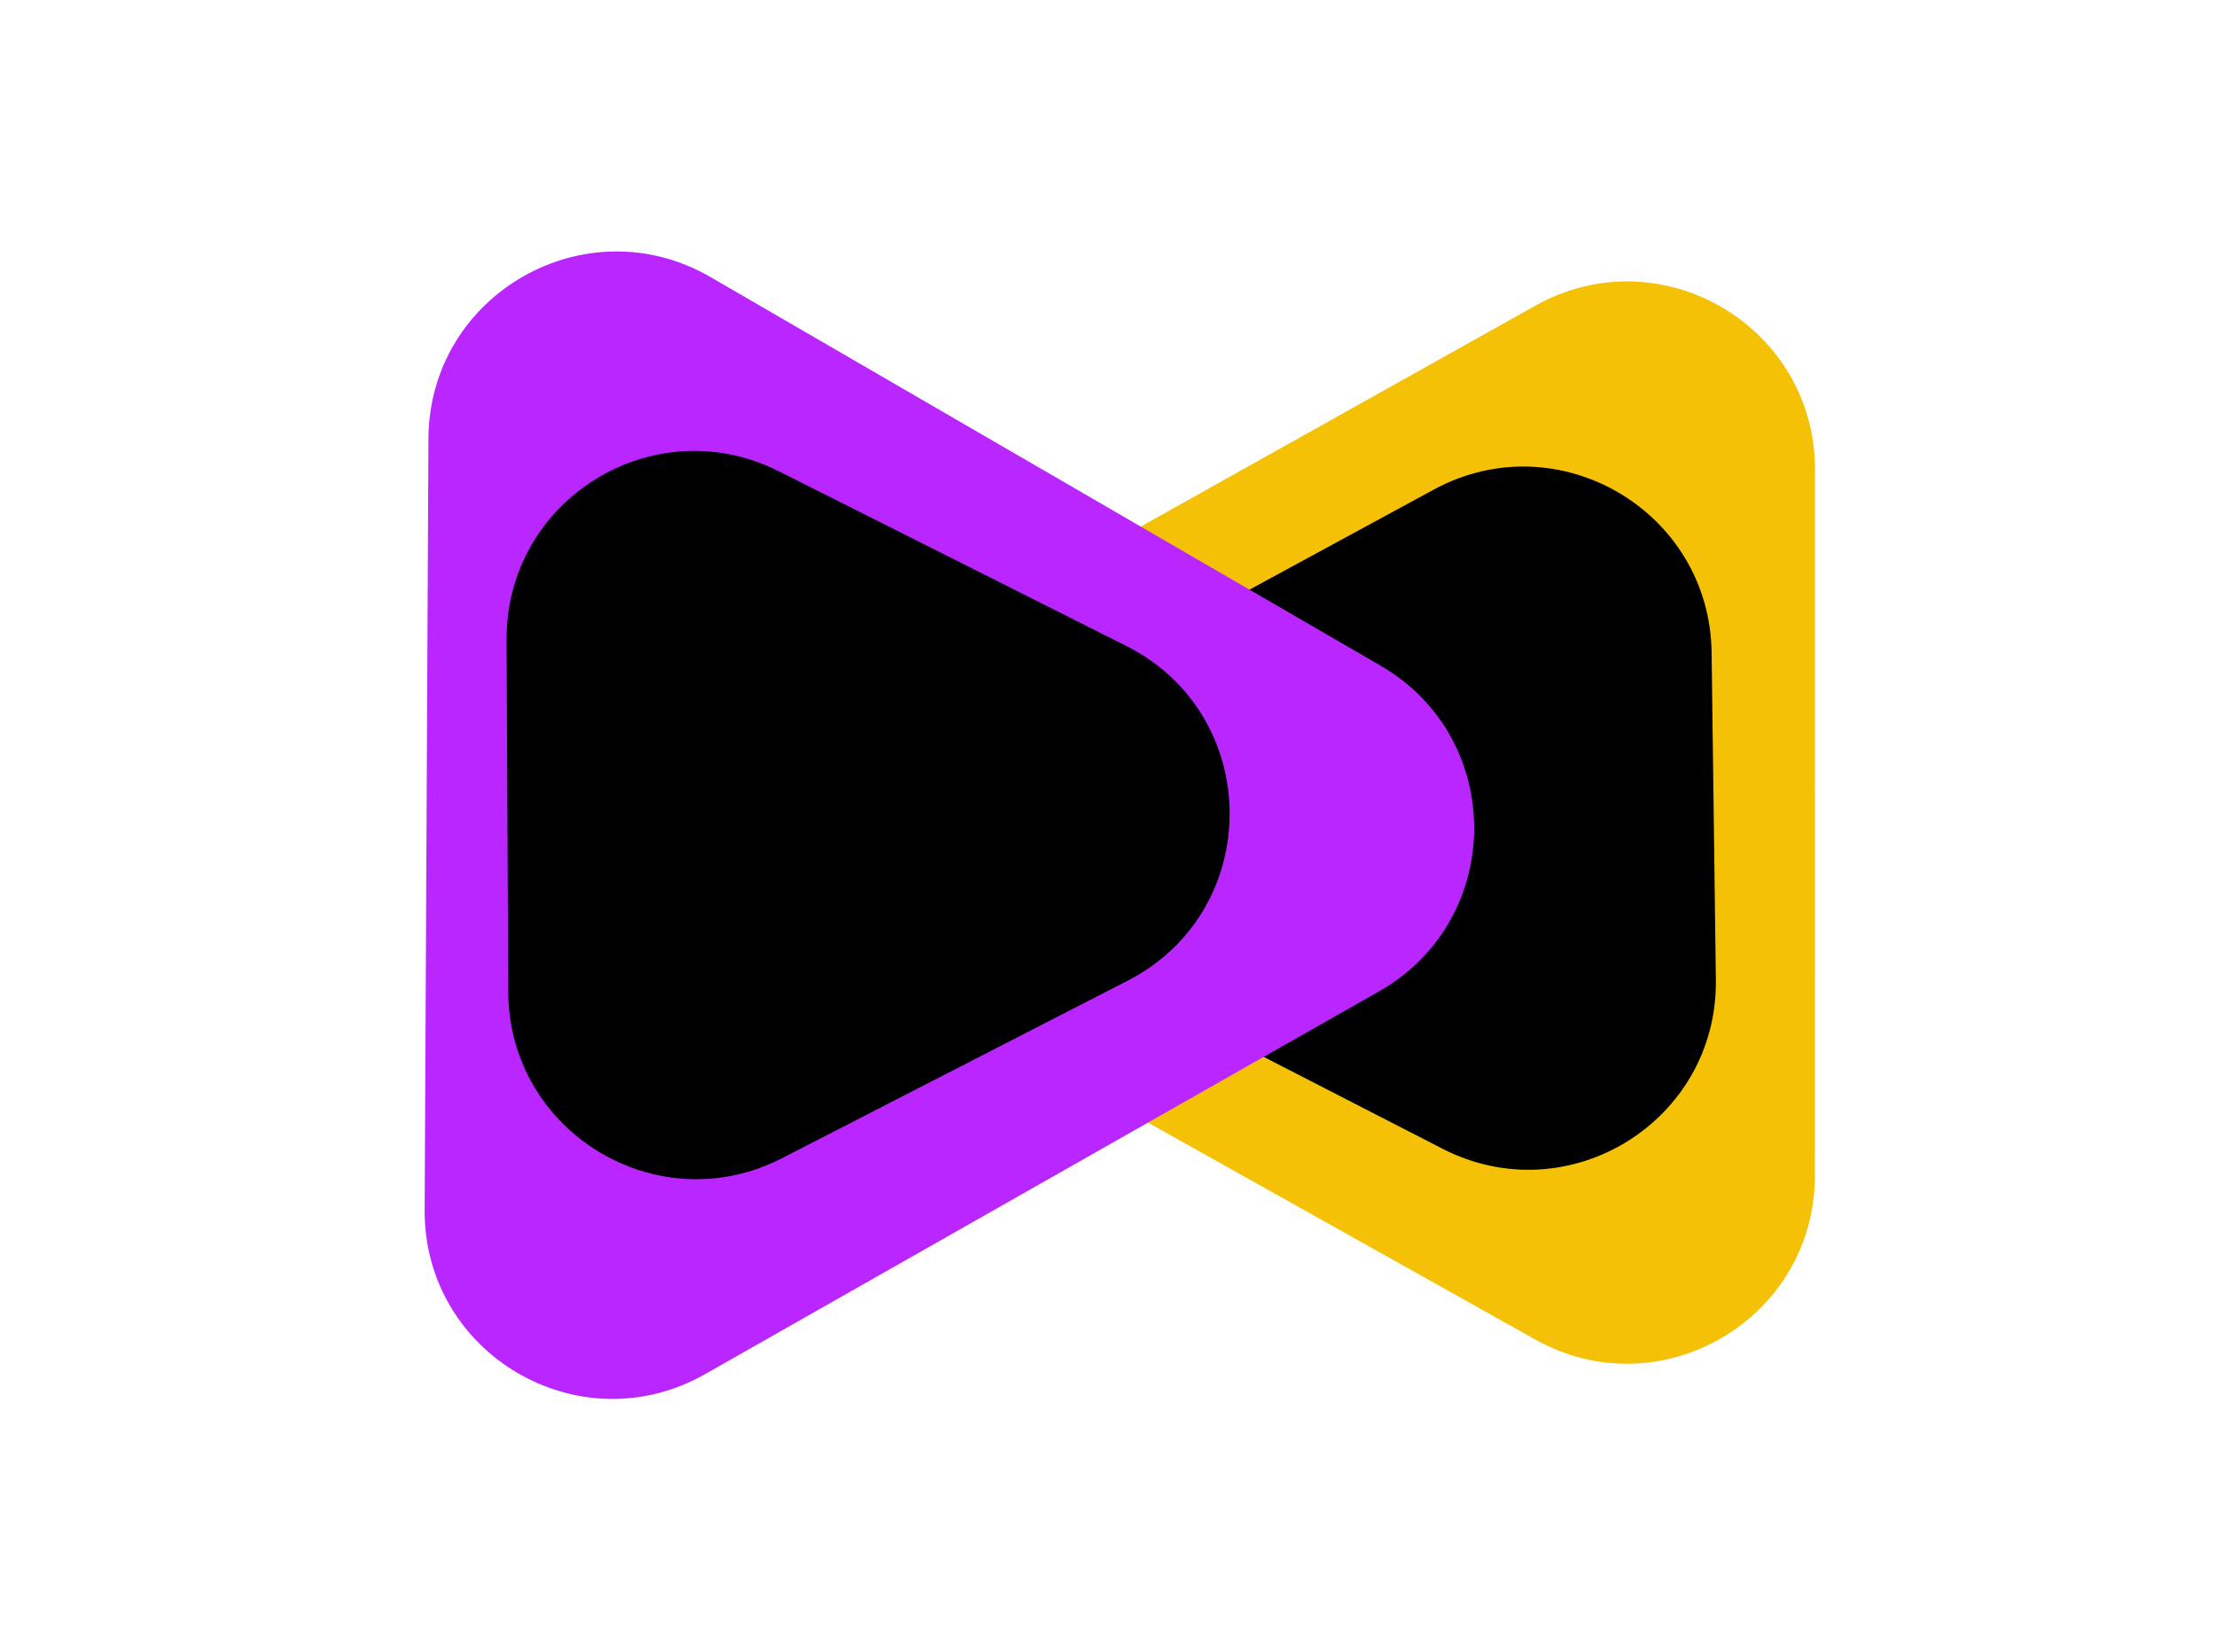 <svg xmlns="http://www.w3.org/2000/svg" width="59" height="44" viewBox="0 0 59 44" fill="none">
  <path d="M24.086 26.265C20.677 24.355 20.678 19.449 24.087 17.54L40.881 8.138C44.214 6.272 48.324 8.682 48.323 12.502L48.32 31.308C48.32 35.128 44.209 37.537 40.877 35.67L24.086 26.265Z" fill="#F5C106"/>
  <path d="M30.102 26.323C26.525 24.486 26.459 19.398 29.987 17.482L38.178 13.035C41.485 11.239 45.522 13.609 45.571 17.375L45.684 26.088C45.733 29.854 41.759 32.312 38.406 30.589L30.102 26.323Z" fill="black"/>
  <path d="M36.759 17.727C40.097 19.663 40.074 24.492 36.716 26.399L18.773 36.591C15.431 38.49 11.287 36.066 11.306 32.222L11.407 11.682C11.425 7.838 15.593 5.45 18.917 7.378L36.759 17.727Z" fill="#BA26FF"/>
  <path d="M29.983 17.198C33.637 19.036 33.662 24.244 30.025 26.113L20.819 30.842C17.501 32.547 13.55 30.147 13.532 26.416L13.487 17.035C13.47 13.303 17.397 10.87 20.732 12.547L29.983 17.198Z" fill="black"/>
</svg>